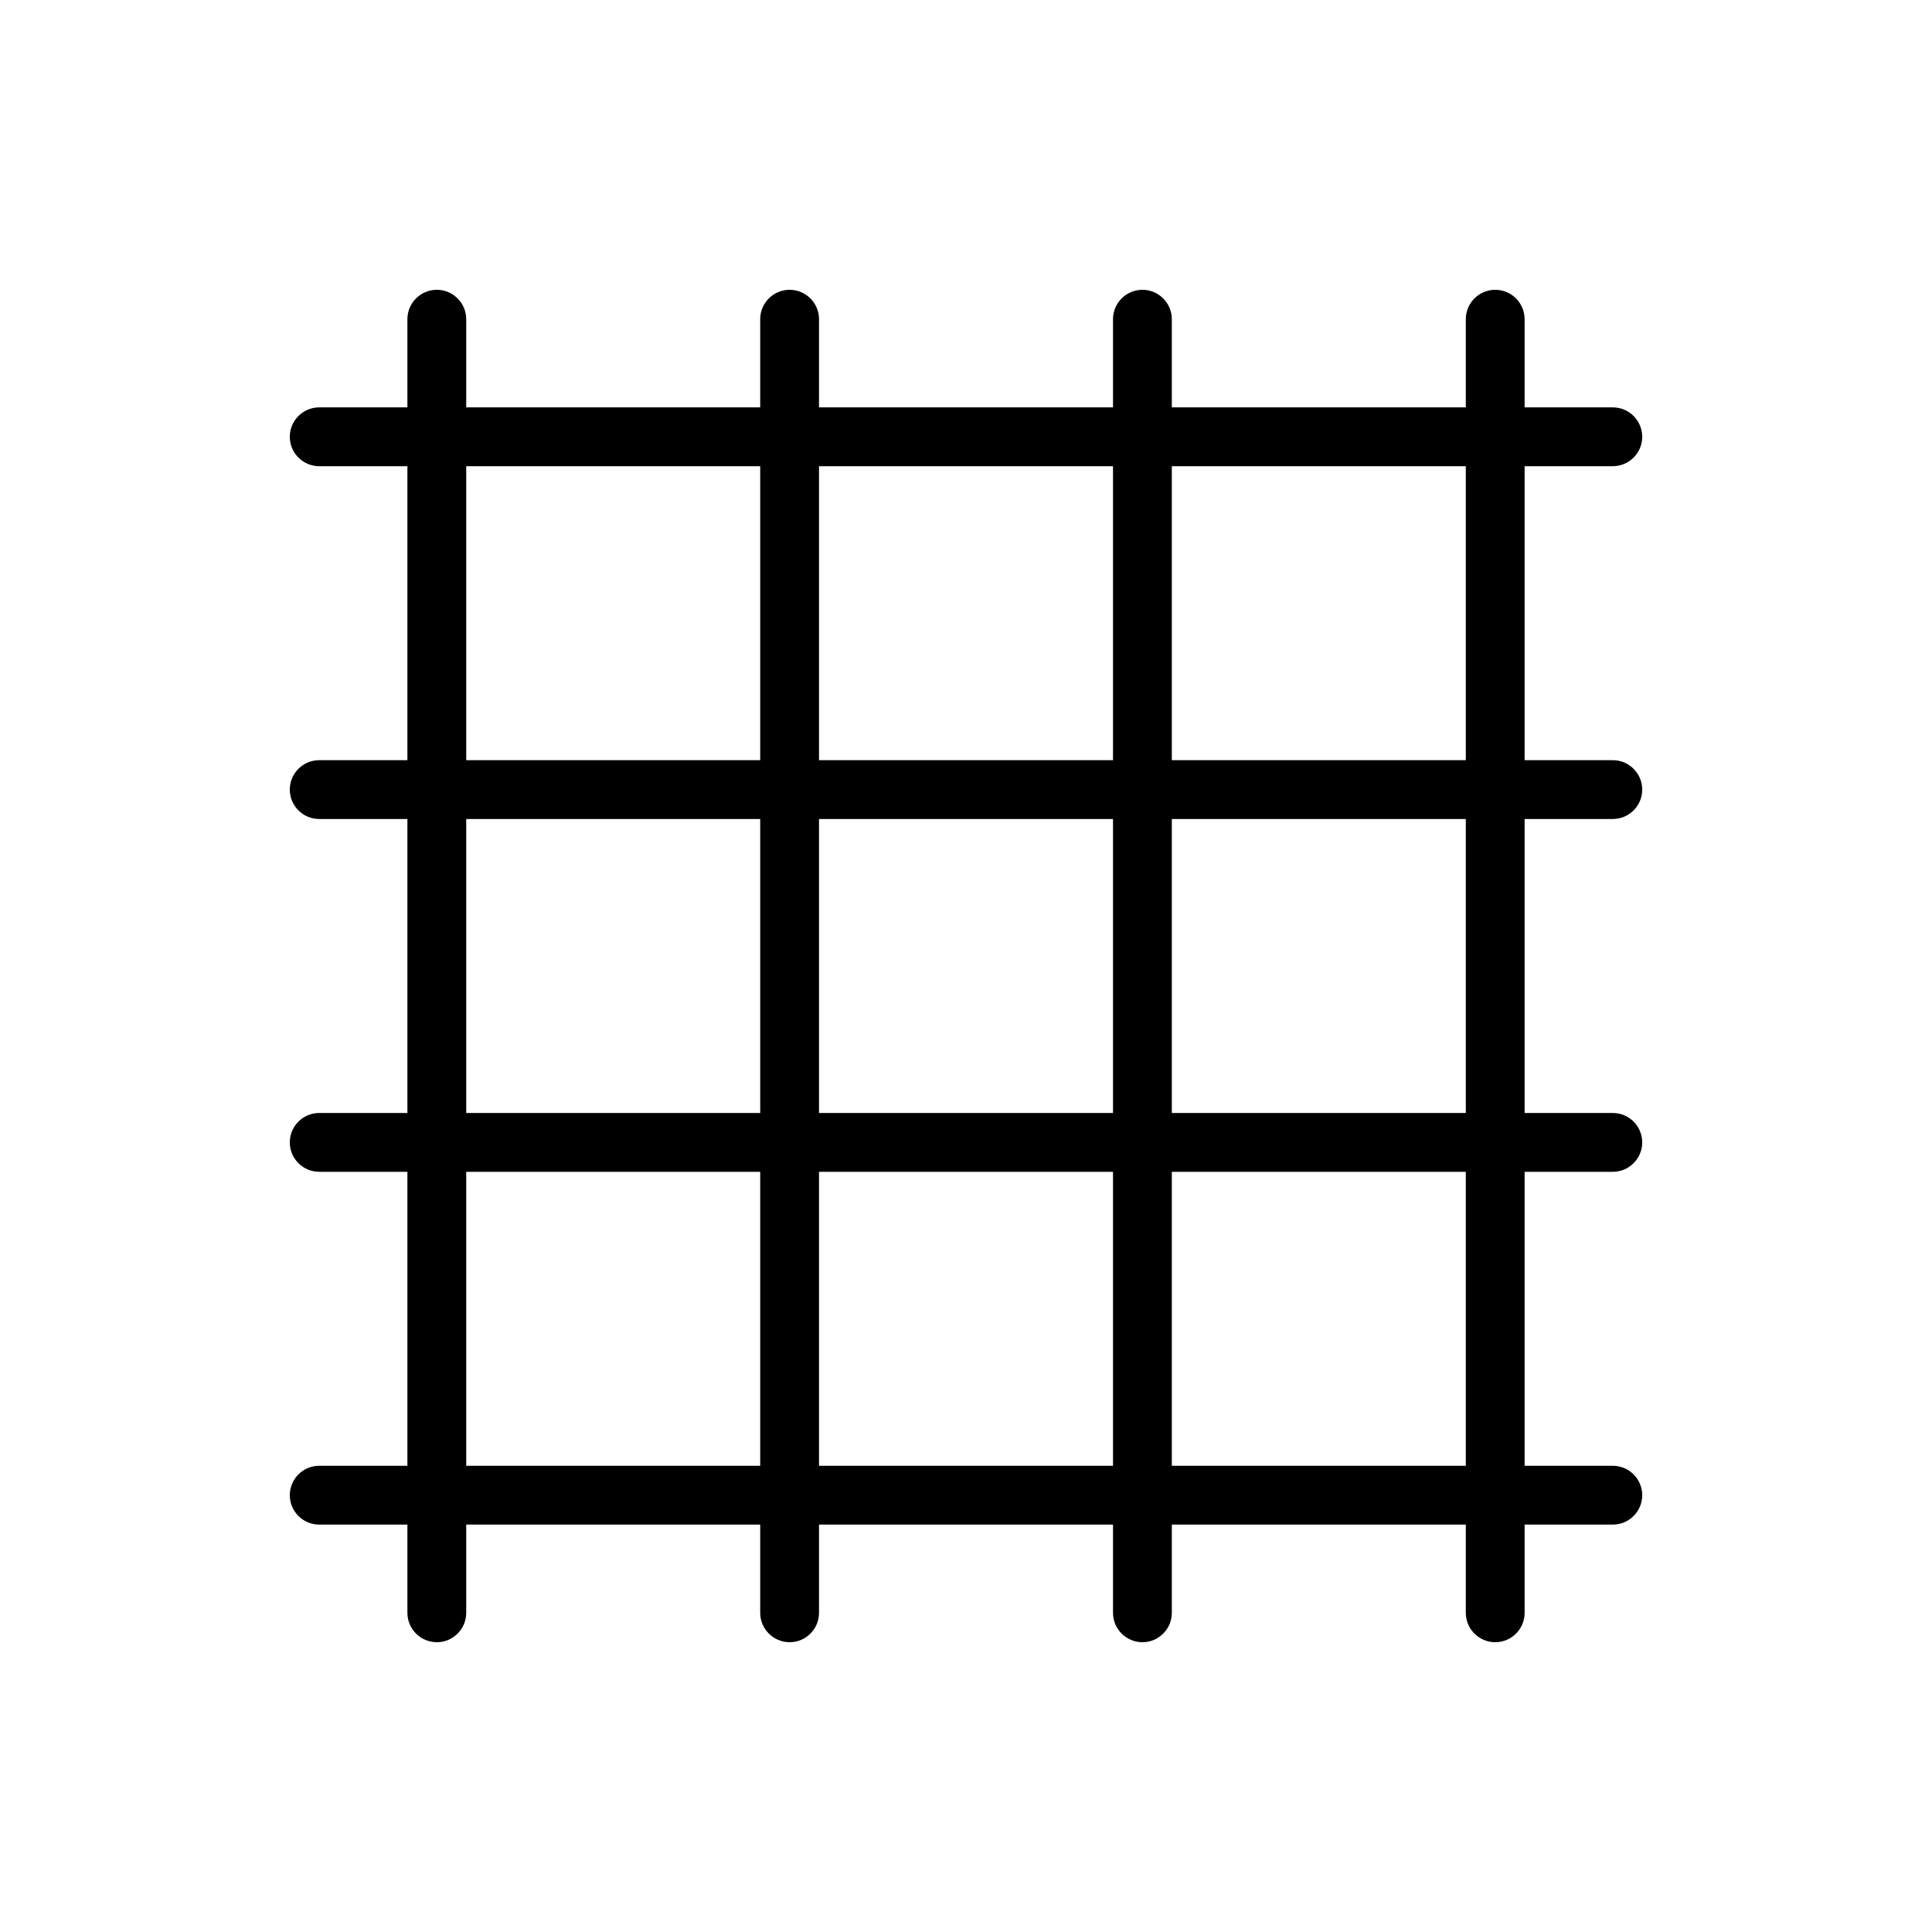 <svg xmlns="http://www.w3.org/2000/svg" viewBox="0 0 100 100"><path d="m 22.609,85 c -0.84,0 -1.522,-0.682 -1.522,-1.522 V 16.522 c 0,-0.84 0.682,-1.522 1.522,-1.522 0.84,0 1.522,0.682 1.522,1.522 v 66.957 c 0,0.84 -0.682,1.522 -1.522,1.522 z m 18.261,0 c -0.84,0 -1.522,-0.682 -1.522,-1.522 V 16.522 c 0,-0.84 0.682,-1.522 1.522,-1.522 0.84,0 1.522,0.682 1.522,1.522 v 66.957 c 0,0.84 -0.682,1.522 -1.522,1.522 z m 18.261,0 c -0.84,0 -1.522,-0.682 -1.522,-1.522 V 16.522 c 0,-0.84 0.682,-1.522 1.522,-1.522 0.84,0 1.522,0.682 1.522,1.522 v 66.957 c 0,0.84 -0.682,1.522 -1.522,1.522 z m 18.261,0 c -0.84,0 -1.522,-0.682 -1.522,-1.522 V 16.522 c 0,-0.84 0.682,-1.522 1.522,-1.522 0.84,0 1.522,0.682 1.522,1.522 v 66.957 c 0,0.84 -0.682,1.522 -1.522,1.522 z m 6.087,-6.087 H 16.522 c -0.84,0 -1.522,-0.682 -1.522,-1.522 0,-0.84 0.682,-1.522 1.522,-1.522 h 66.957 c 0.84,0 1.522,0.682 1.522,1.522 0,0.84 -0.682,1.522 -1.522,1.522 z m 0,-18.261 H 16.522 c -0.84,0 -1.522,-0.682 -1.522,-1.522 0,-0.84 0.682,-1.522 1.522,-1.522 h 66.957 c 0.84,0 1.522,0.682 1.522,1.522 0,0.84 -0.682,1.522 -1.522,1.522 z m 0,-18.261 H 16.522 c -0.84,0 -1.522,-0.682 -1.522,-1.522 0,-0.84 0.682,-1.522 1.522,-1.522 h 66.957 c 0.84,0 1.522,0.682 1.522,1.522 0,0.84 -0.682,1.522 -1.522,1.522 z m 0,-18.261 H 16.522 c -0.84,0 -1.522,-0.682 -1.522,-1.522 0,-0.84 0.682,-1.522 1.522,-1.522 h 66.957 c 0.84,0 1.522,0.682 1.522,1.522 0,0.84 -0.682,1.522 -1.522,1.522 z"/></svg>